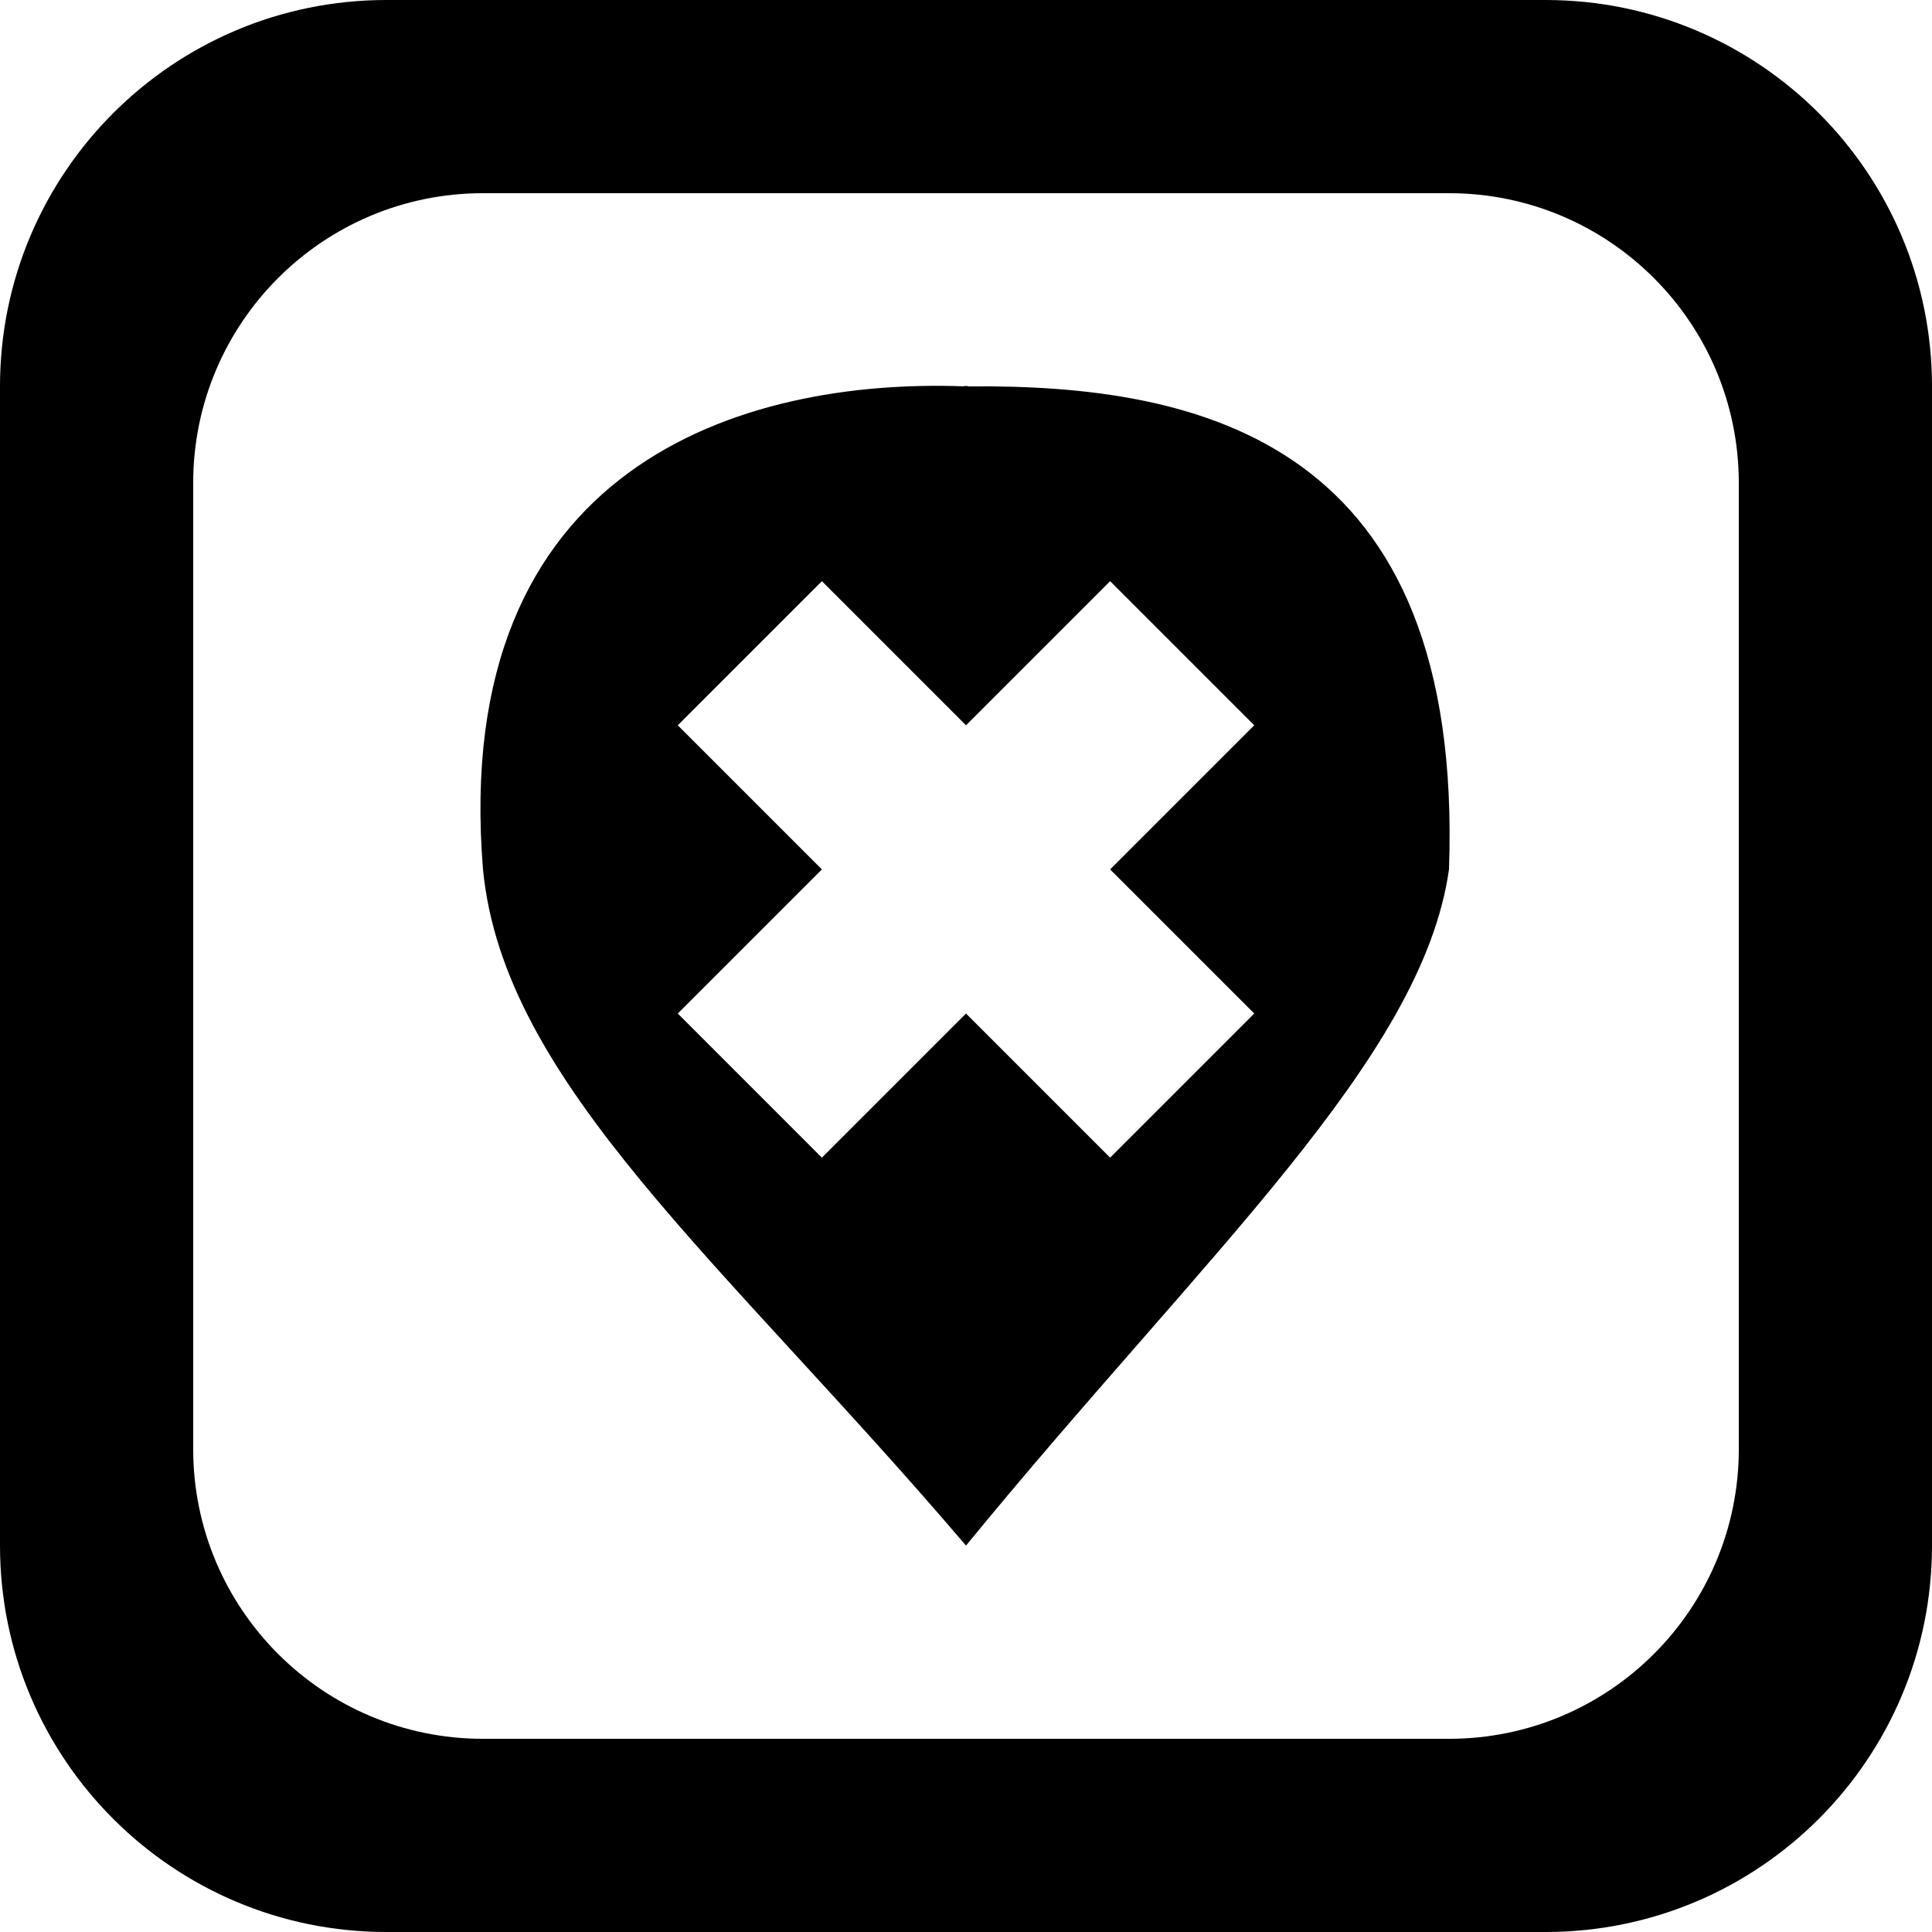 <?xml version='1.0' encoding='iso-8859-1'?>
<svg version="1.1" xmlns="http://www.w3.org/2000/svg" viewBox="0 0 137.144 137.144" xmlns:xlink="http://www.w3.org/1999/xlink" enable-background="new 0 0 137.144 137.144">
  <g>
    <g>
      <path d="m68.75,27.428c0.023,0.005-0.008,0.007-0.178,0-0.135,0.001-0.182-0.001-0.185-0.005-15.51-0.563-36.449,5.462-34.101,34.29 1.464,15.219 17.038,27.774 34.286,48.001 17.01-20.775 32.372-34.508 34.286-48.001 1.068-30.332-17.552-34.442-34.108-34.285zm15.168,39.403l5.115,5.115-10.23,10.231-10.23-10.231-10.23,10.231-10.23-10.231 10.23-10.23-10.23-10.23 10.23-10.23 10.23,10.23 10.23-10.23 10.23,10.23-10.23,10.23 5.115,5.115zm-15.168-39.403c-0.016-0.003-0.052-0.008-0.102-0.013 0.163-0.026 0.034-0.024-0.124-0.011-0.104-0.007-0.126-0.005-0.062,0.007-0.046,0.005-0.077,0.009-0.075,0.013 0.061,0.002 0.124,0.002 0.185,0.005 0.059-0.001 0.119-3.55271e-15 0.178-0.001zm40.965-27.428h-82.286c-15.149,0-27.429,12.28-27.429,27.429v82.286c0,15.149 12.28,27.429 27.429,27.429h82.286c15.149,0 27.429-12.28 27.429-27.429v-82.286c0-15.149-12.28-27.429-27.429-27.429zm13.715,102.858c0,11.362-9.21,20.572-20.571,20.572h-68.573c-11.361,0-20.572-9.21-20.572-20.572v-68.572c0-11.362 9.21-20.572 20.572-20.572h68.572c11.361,0 20.571,9.21 20.571,20.572v68.572z"/>
    </g>
  </g>
</svg>
